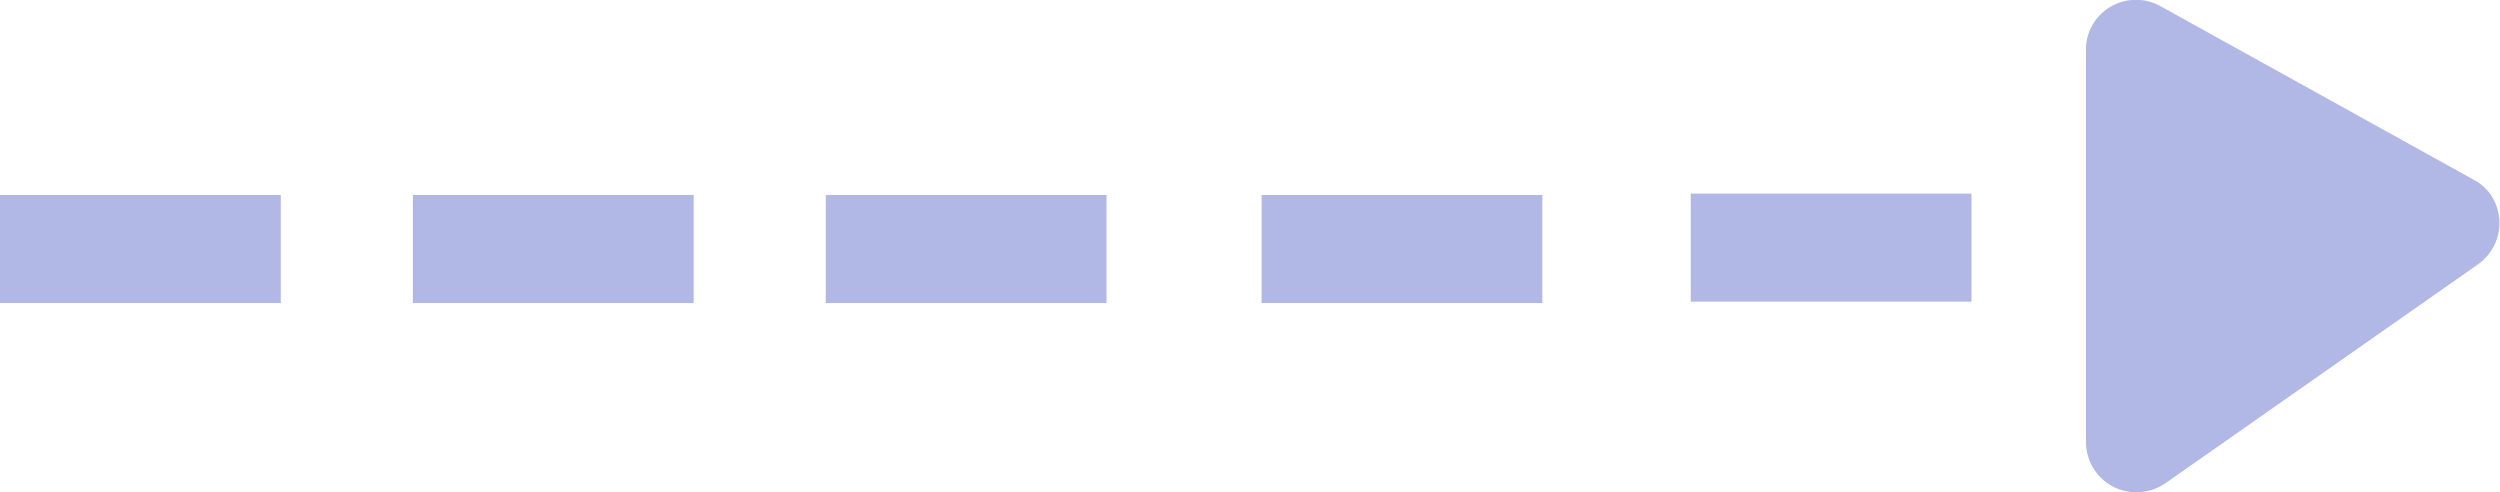 <svg xmlns="http://www.w3.org/2000/svg" viewBox="0 0 108.99 21.46"><defs><style>.cls-1{fill:#b2b8e6;}</style></defs><title>Asset 1</title><g id="Layer_2" data-name="Layer 2"><g id="Layer_1-2" data-name="Layer 1"><g id="Layer_1-2-2" data-name="Layer 1-2"><path class="cls-1" d="M90.94,2.2V19.27a2.19,2.19,0,0,0,2.2,2.19,2.26,2.26,0,0,0,1.26-.39l13.65-9.56a2.2,2.2,0,0,0,.55-3,2.1,2.1,0,0,0-.75-.67L94.19.27a2.19,2.19,0,0,0-3,.88A2.13,2.13,0,0,0,90.94,2.2Z"/></g><rect class="cls-1" x="73.71" y="8.44" width="12.24" height="4.71"/><rect class="cls-1" x="55" y="8.5" width="12.24" height="4.71"/><rect class="cls-1" x="36" y="8.5" width="12.24" height="4.71"/><rect class="cls-1" x="18" y="8.5" width="12.24" height="4.71"/><rect class="cls-1" y="8.5" width="12.24" height="4.71"/></g></g></svg>